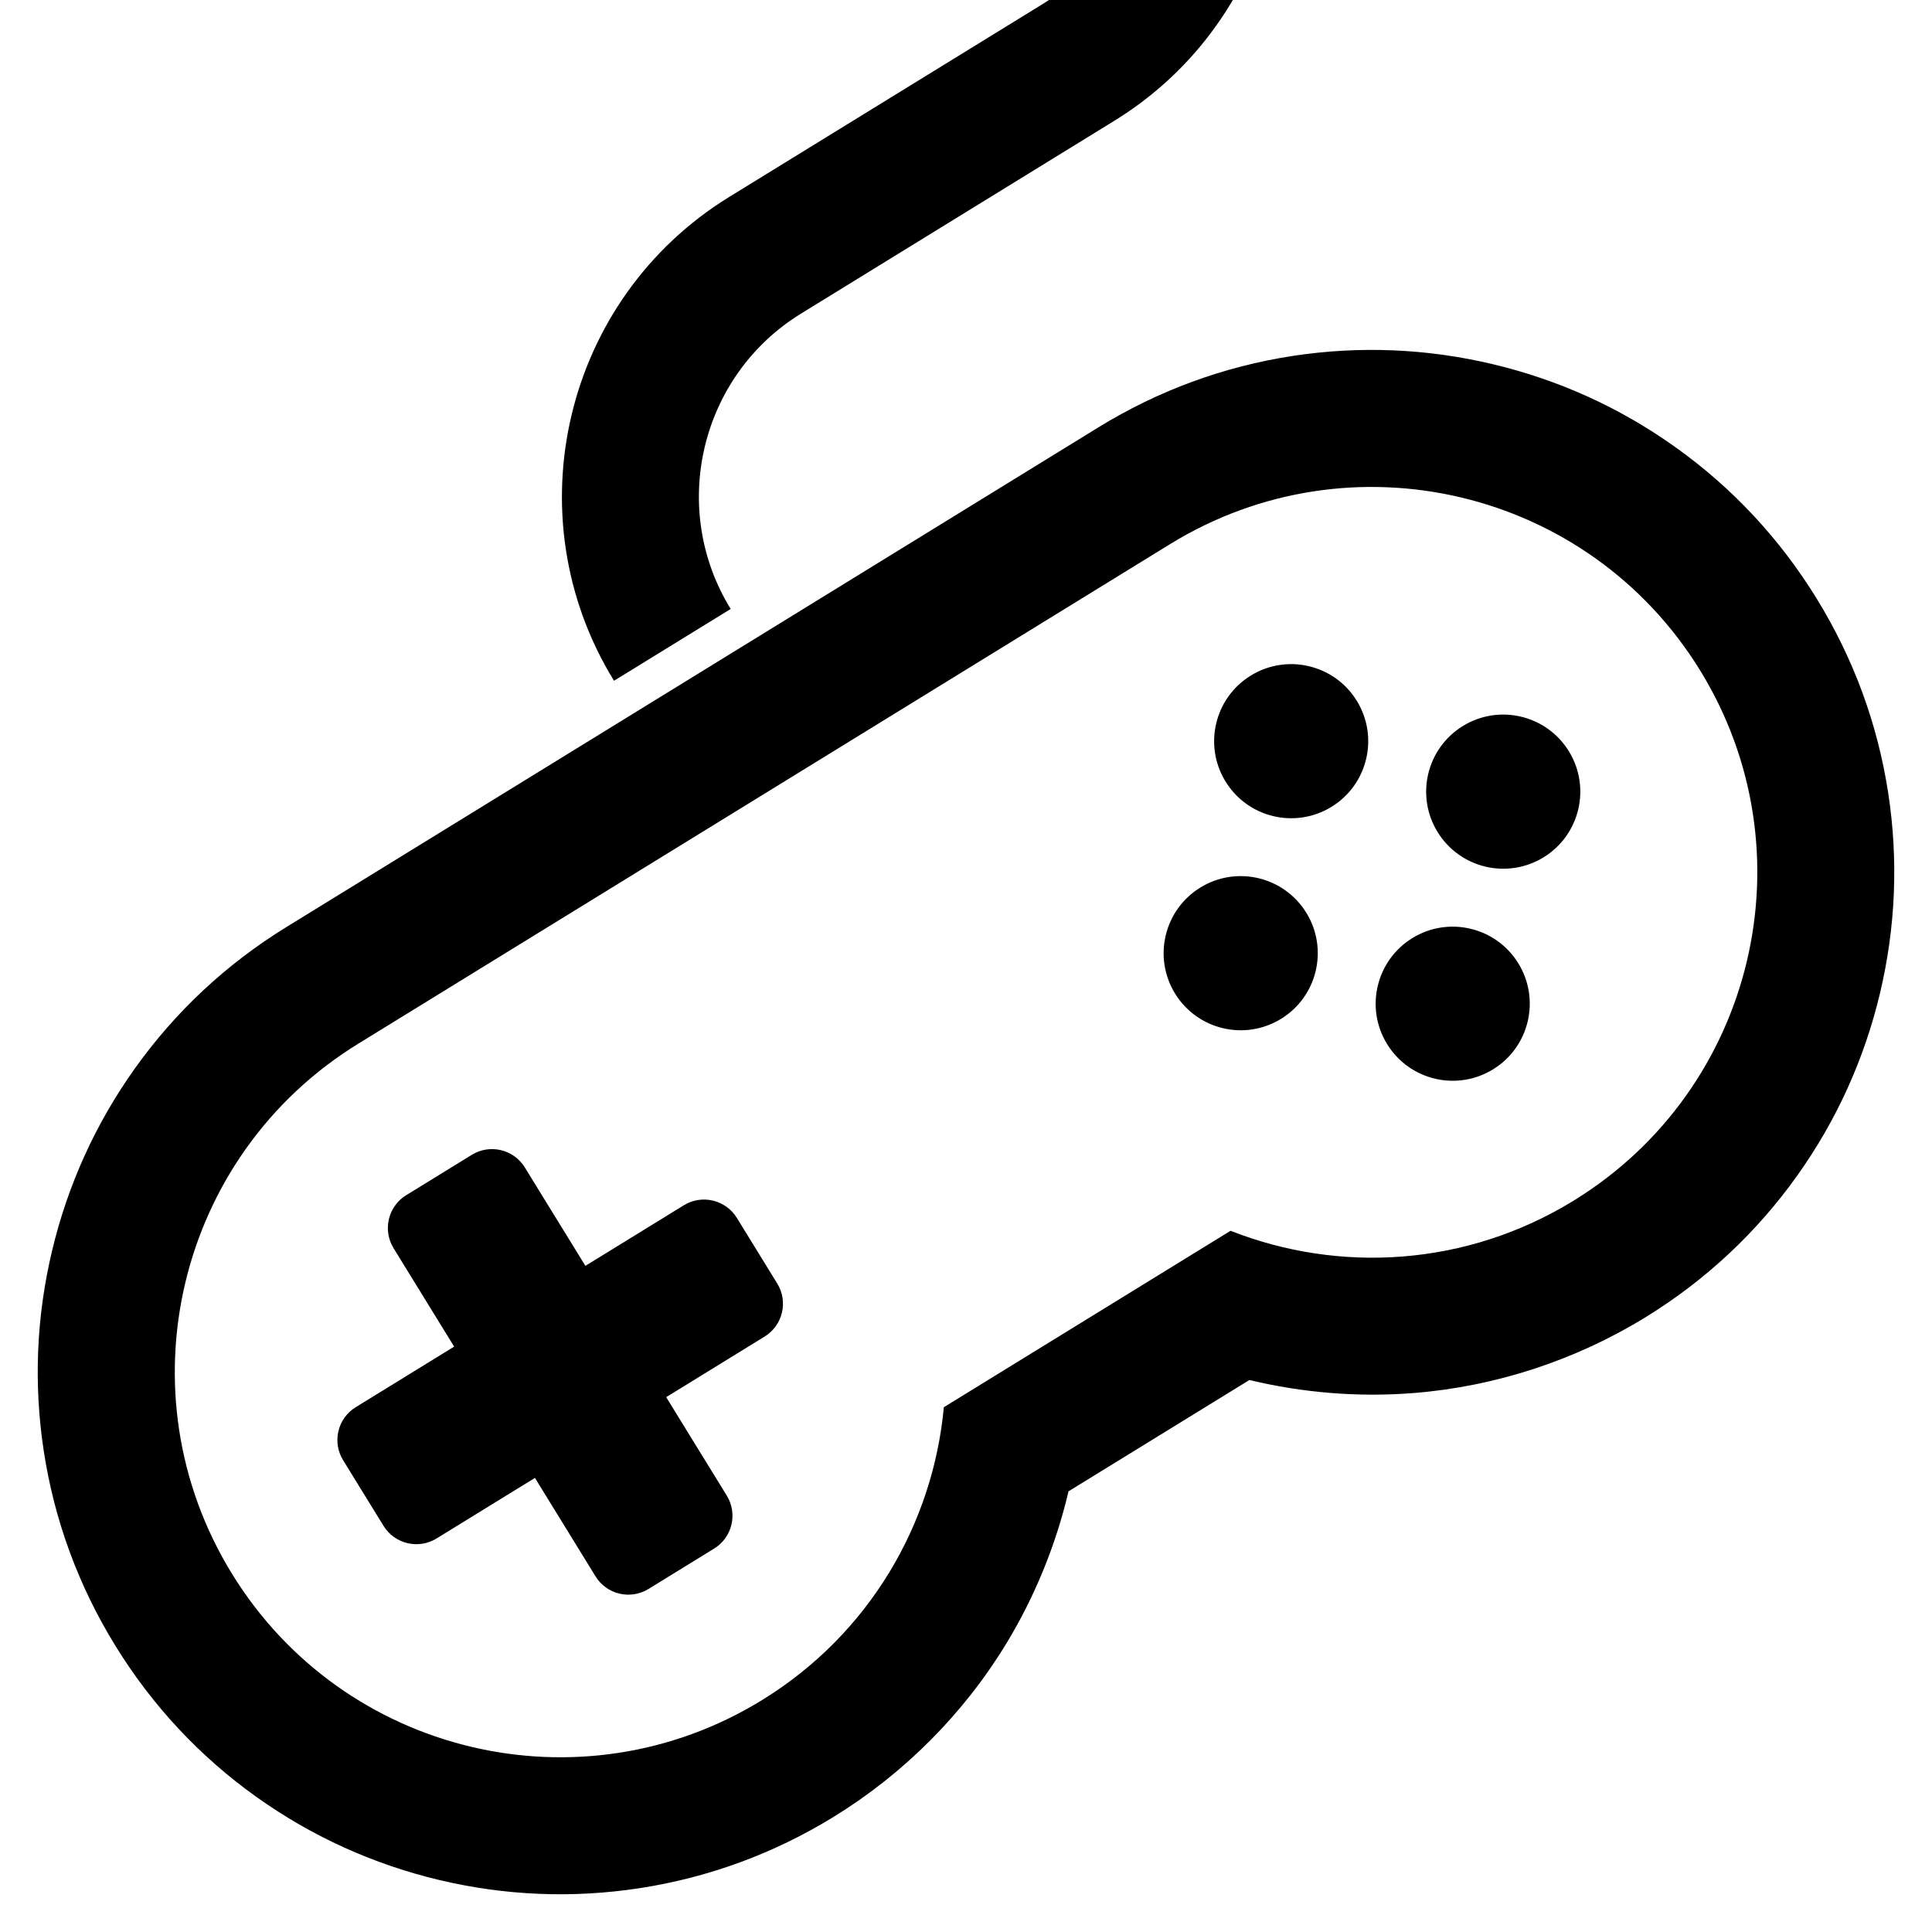 <svg xmlns="http://www.w3.org/2000/svg" width="512" height="512">

<path
     d="m 395.634,96.52 c -17.474,-4.164 -35.302,-4.896 -52.998,-2.204 -18.347,2.807 -35.705,9.185 -51.612,18.974 L 75.899,245.676 c -15.902,9.786 -29.426,22.406 -40.188,37.518 -10.385,14.582 -17.763,30.831 -21.92,48.307 -4.164,17.474 -4.896,35.302 -2.201,53.002 2.802,18.338 9.181,35.708 18.961,51.602 9.792,15.911 22.406,29.426 37.523,40.185 14.582,10.385 30.826,17.754 48.31,21.925 17.471,4.16 35.3,4.892 52.997,2.192 18.34,-2.809 35.706,-9.173 51.609,-18.96 18.586,-11.438 34.376,-27.277 45.656,-45.829 7.58,-12.45 13.171,-26.168 16.525,-40.403 l 47.933,-29.497 c 14.224,3.417 28.994,4.605 43.52,3.452 21.647,-1.717 42.905,-8.67 61.482,-20.102 15.907,-9.789 29.42,-22.415 40.187,-37.53 10.383,-14.574 17.757,-30.821 21.917,-48.293 4.159,-17.483 4.903,-35.312 2.198,-53.007 -2.802,-18.338 -9.18,-35.696 -18.969,-51.603 -9.786,-15.902 -22.399,-29.424 -37.516,-40.183 -14.561,-10.392 -30.811,-17.77 -48.289,-21.931 z m 21.456,221.627 c -28.444,17.504 -62.117,19.384 -90.983,8.023 l -75.979,46.757 c -2.866,30.889 -19.715,60.099 -48.163,77.605 C 153.936,480.088 91.046,465.118 61.485,417.081 31.929,369.053 46.905,306.153 94.929,276.6 L 310.054,144.214 c 48.037,-29.561 110.938,-14.585 140.493,33.443 29.549,48.038 14.58,110.928 -33.458,140.49 z"
     id="path3" />
  <circle
     cx="73.713"
     cy="72.797"
     r="3.849"
     transform="matrix(4.518,-2.78,2.78,4.518,-150.426,142.019)"
     id="circle5" />
  <circle
     cx="81.414"
     cy="65.097"
     r="3.85"
     transform="matrix(4.518,-2.78,2.78,4.518,-150.426,142.019)"
     id="circle7" />
  <circle
     cx="66.015"
     cy="65.097"
     r="3.85"
     transform="matrix(4.518,-2.78,2.78,4.518,-150.426,142.019)"
     id="circle9" />
  <circle
     cx="73.713"
     cy="57.398"
     r="3.849"
     transform="matrix(4.518,-2.78,2.78,4.518,-150.426,142.019)"
     id="circle11" />
  <path
     d="m 181.223,319.409 -26.09,16.055 -16.05,-26.081 c -2.953,-4.798 -9.246,-6.3 -14.044,-3.348 l -17.393,10.704 c -4.802,2.955 -6.3,9.246 -3.345,14.048 l 16.05,26.081 -26.085,16.053 c -4.802,2.955 -6.296,9.243 -3.338,14.05 l 10.704,17.393 c 2.955,4.802 9.249,6.305 14.047,3.352 l 26.085,-16.053 16.05,26.081 c 2.958,4.807 9.246,6.3 14.048,3.345 l 17.393,-10.704 c 4.802,-2.955 6.301,-9.234 3.34,-14.046 l -16.05,-26.081 26.09,-16.055 c 4.802,-2.955 6.3,-9.246 3.342,-14.053 L 195.275,322.759 c -2.958,-4.807 -9.253,-6.302 -14.051,-3.349 z"
     id="path13" />
  <path
     d="m 212.276,83.109 83.031,-51.096 c 43.763,-26.931 57.462,-84.449 30.528,-128.217 l -30.924,19.03 c 16.442,26.718 8.078,61.831 -18.636,78.27 l -83.027,51.094 c -43.768,26.934 -57.462,84.449 -30.528,128.217 l 30.919,-19.027 c -16.444,-26.711 -8.078,-61.831 18.636,-78.27 z"
     id="path15" />

</svg>